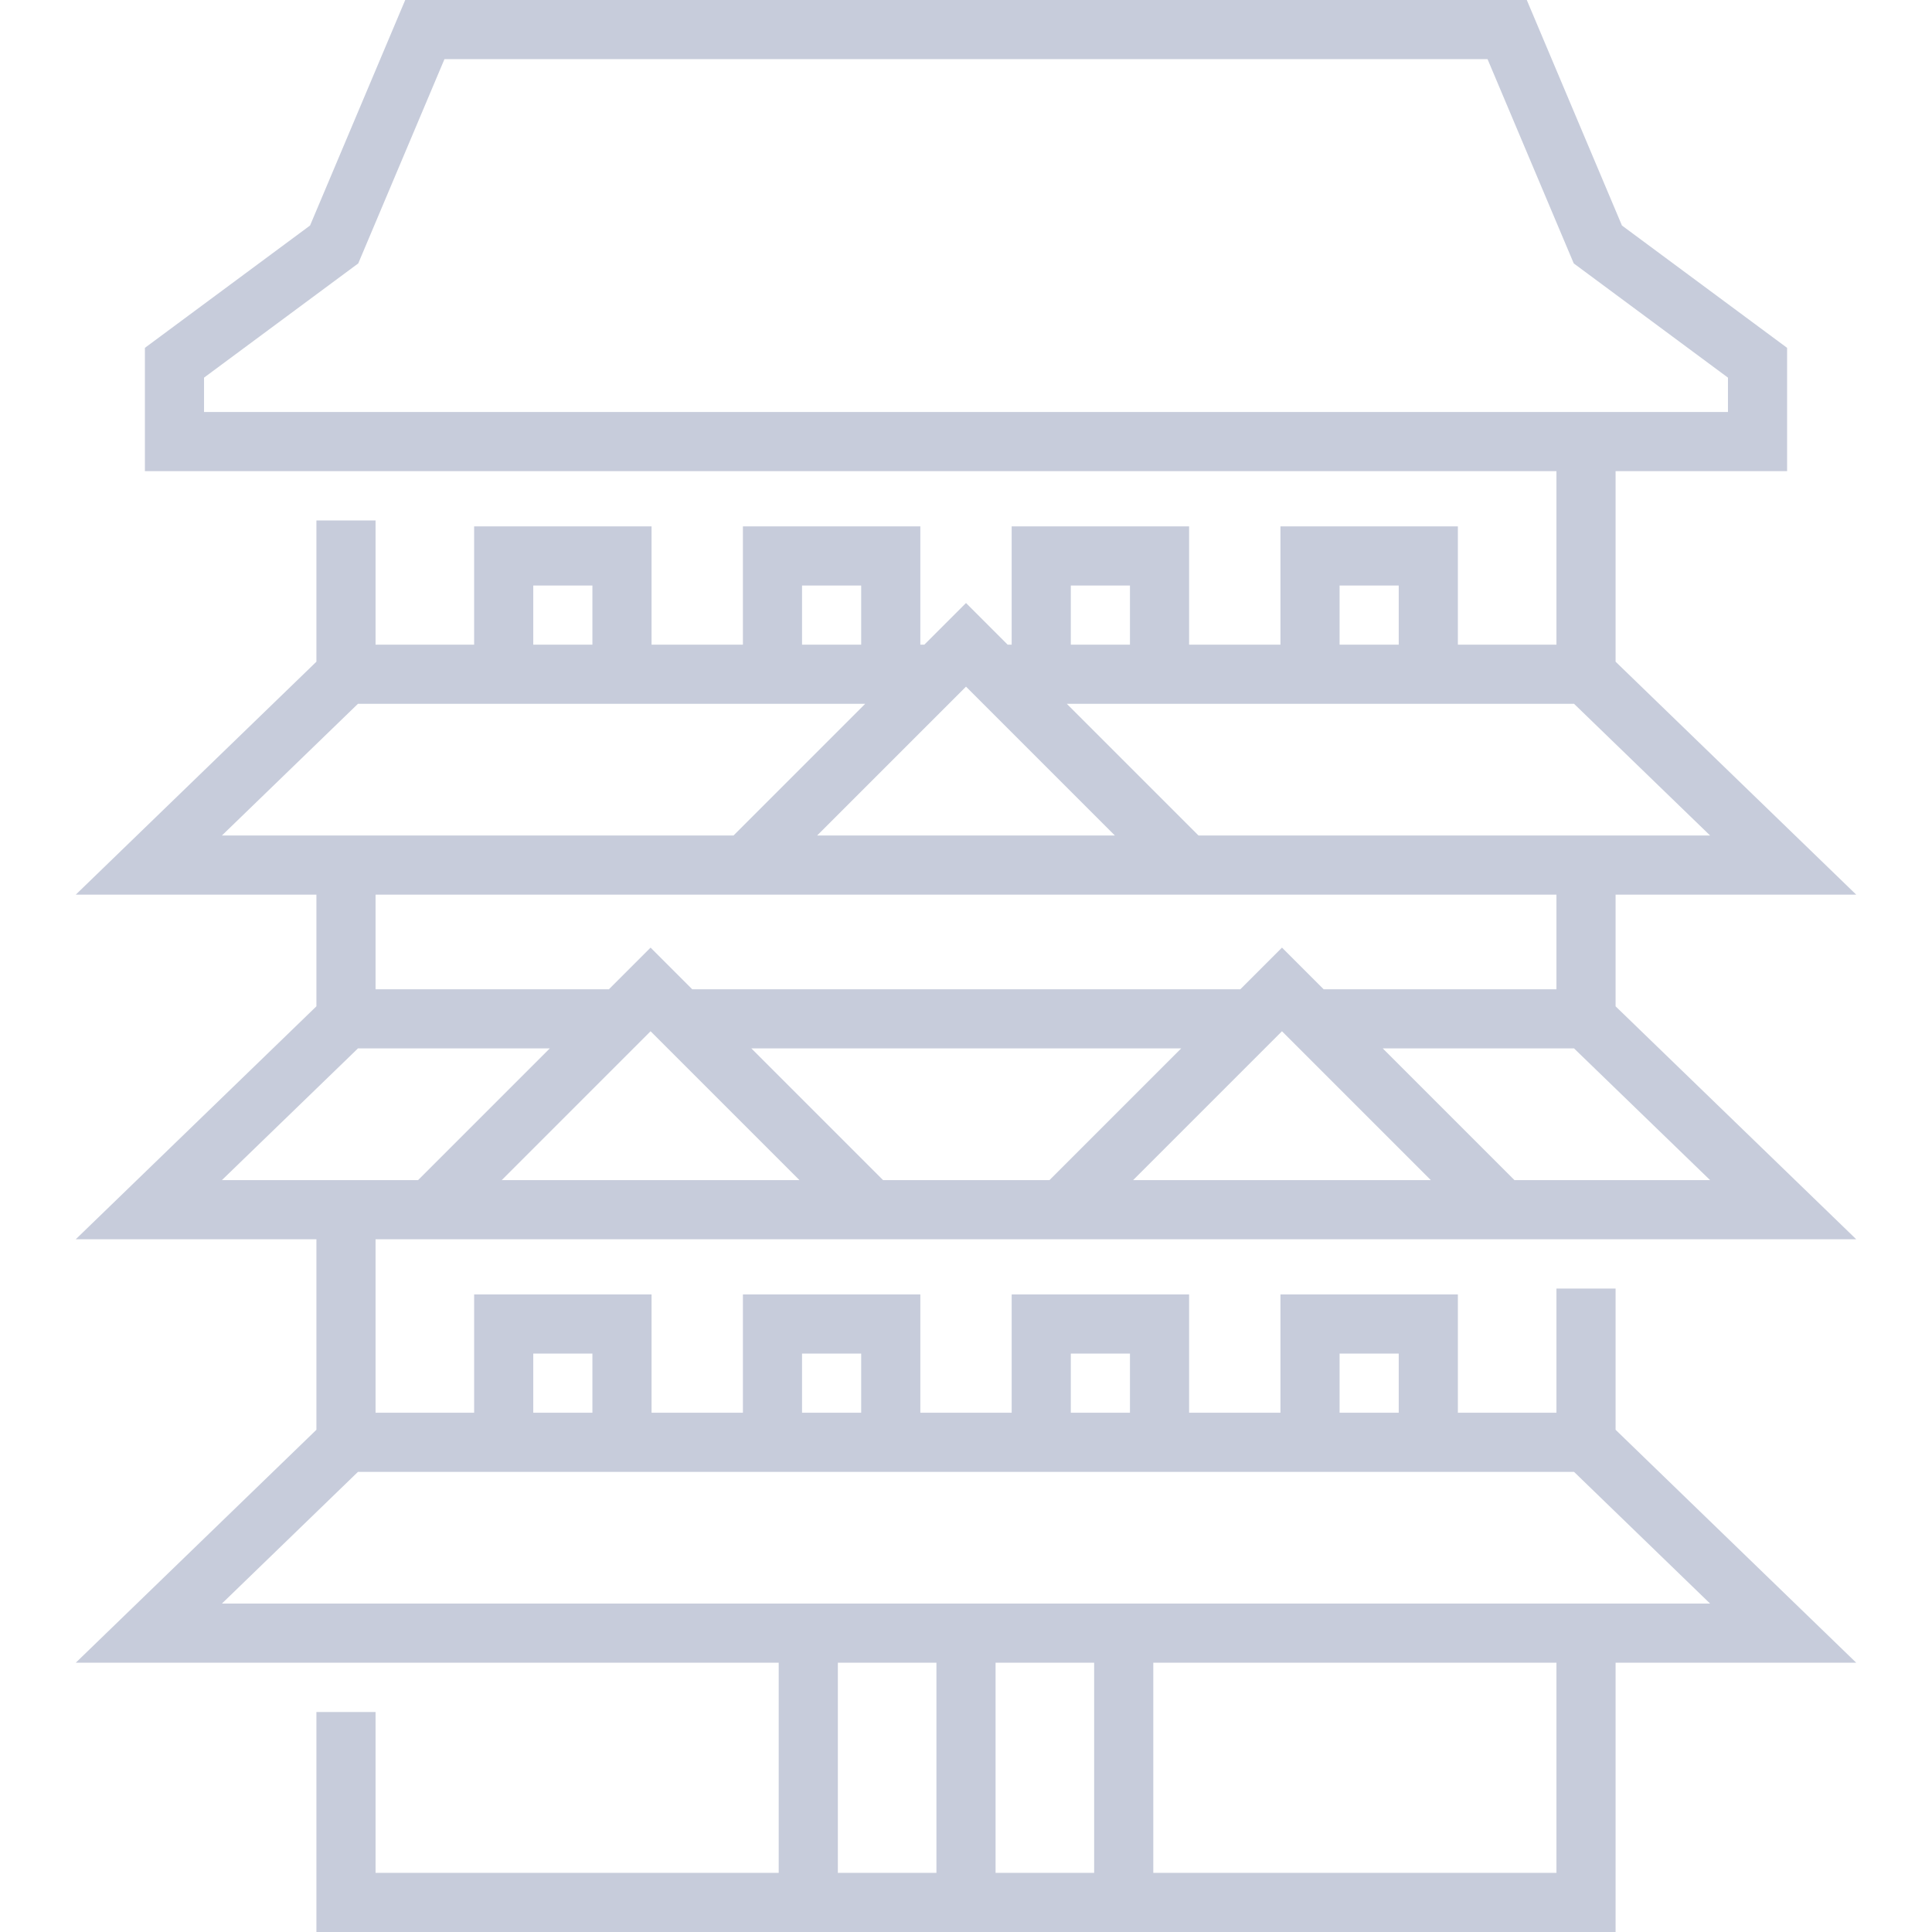 <?xml version="1.0" encoding="iso-8859-1"?>
<!-- Generator: Adobe Illustrator 19.0.0, SVG Export Plug-In . SVG Version: 6.00 Build 0)  -->
<svg xmlns="http://www.w3.org/2000/svg" xmlns:xlink="http://www.w3.org/1999/xlink" version="1.1" id="Layer_1" x="0px" y="0px" viewBox="0 0 512 512" style="enable-background:new 0 0 512 512;" xml:space="preserve" width="512px" height="512px">
<g>
	<g>
		<path d="M491.918,328.415l-63.771-61.73V237.09h63.771l-63.771-61.731v-50.495H473.6V92.183l-43.769-32.421L404.612,0H107.388    l-25.22,59.762L38.4,92.183v32.682h374.073v45.976h-26.122v-31.347h-47.02v31.347h-24.207v-31.347h-47.02v31.347h-1.064    L256,159.801l-11.039,11.039h-1.064v-31.347h-47.02v31.347h-24.207v-31.347h-47.02v31.347H99.527v-32.914H83.853v37.432    l-63.771,61.731h63.771v29.594l-63.771,61.73h63.771v50.492l-63.771,61.73h186.285v55.691H99.527v-42.629H83.853V512h344.294    v-71.363h63.771l-63.771-61.73v-37.43h-15.673v32.914h-26.122v-31.347h-47.02v31.347h-24.207v-31.347h-47.02v31.347h-24.207    v-31.347h-47.02v31.347h-24.206v-31.347h-47.02v31.347H99.527v-45.976H491.918z M132.961,312.741l39.447-39.448l39.448,39.448    H132.961z M161.371,262.165H99.527v-25.076h312.947v25.076h-61.699l-11.037-11.037L328.7,262.165H183.445l-11.037-11.037    L161.371,262.165z M234.021,312.741l-34.902-34.903h113.907l-34.903,34.903H234.021z M300.29,312.741l39.447-39.448l39.448,39.448    H300.29z M453.192,312.741h-51.843l-34.903-34.903h50.689L453.192,312.741z M54.073,109.192v-9.114l40.868-30.273l22.846-54.132    h276.427l22.845,54.132l40.868,30.273v9.114H54.073z M355.004,155.167h15.673v15.673h-15.673V155.167z M283.777,155.167h15.673    v15.673h-15.673V155.167z M417.136,186.514l36.056,34.902H317.616l-34.903-34.902H417.136z M256,181.967l39.45,39.449h-78.9    L256,181.967z M212.549,155.167h15.673v15.673h-15.673V155.167z M141.322,155.167h15.673v15.673h-15.673V155.167z M58.808,221.416    l36.056-34.902h134.423l-34.902,34.902H58.808z M248.163,496.327h-26.122v-55.69h26.122V496.327z M289.959,496.327h-26.122v-55.69    h26.122V496.327z M412.473,496.327H305.633v-55.69h106.841V496.327z M355.004,358.717h15.673v15.673h-15.673V358.717z     M283.777,358.717h15.673v15.673h-15.673V358.717z M212.549,358.717h15.673v15.673h-15.673V358.717z M141.322,358.717h15.673    v15.673h-15.673V358.717z M417.139,390.064l36.053,34.9H58.808l36.053-34.9H417.139z M58.808,312.741l36.056-34.903h50.833    l-34.902,34.903H58.808z" fill="#c7ccdb"/>
	</g>
</g>
<g>
</g>
<g>
</g>
<g>
</g>
<g>
</g>
<g>
</g>
<g>
</g>
<g>
</g>
<g>
</g>
<g>
</g>
<g>
</g>
<g>
</g>
<g>
</g>
<g>
</g>
<g>
</g>
<g>
</g>
</svg>
